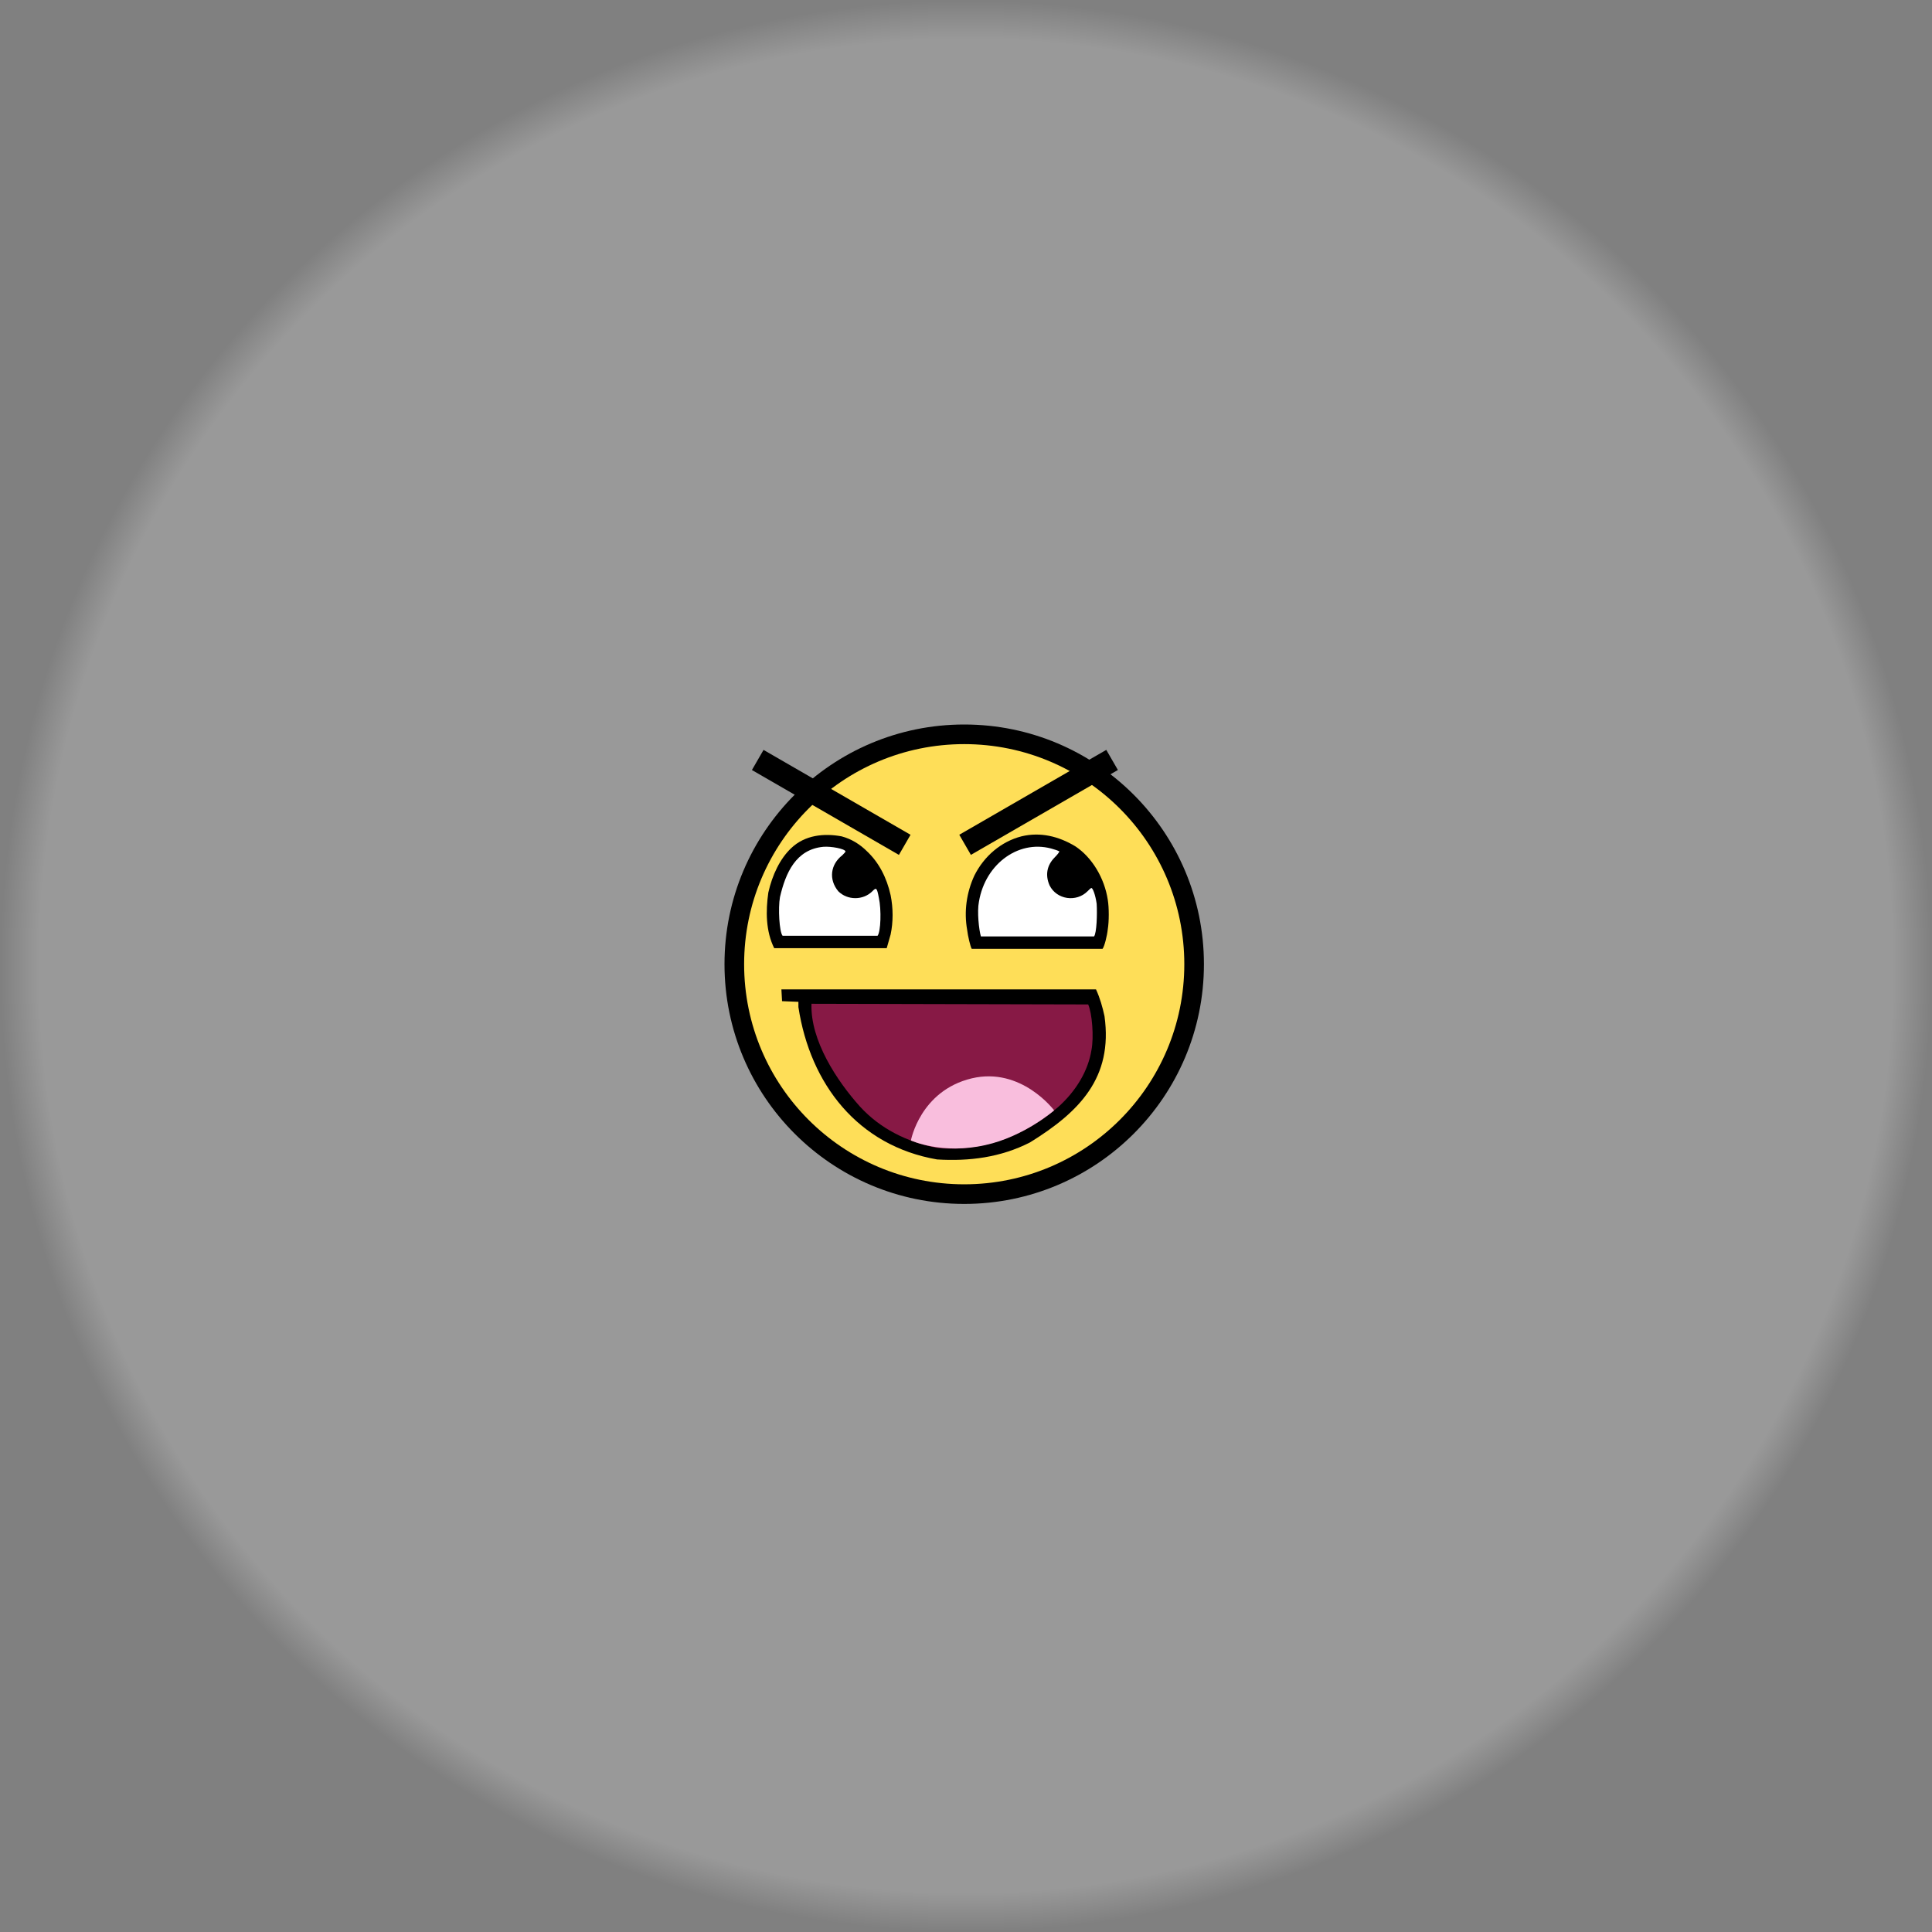 <?xml version="1.0" encoding="UTF-8" standalone="no"?>
<!-- Created with Inkscape (http://www.inkscape.org/) -->

<svg
   xmlns:dc="http://purl.org/dc/elements/1.1/"
   xmlns:cc="http://creativecommons.org/ns#"
   xmlns:rdf="http://www.w3.org/1999/02/22-rdf-syntax-ns#"
   xmlns:svg="http://www.w3.org/2000/svg"
   xmlns="http://www.w3.org/2000/svg"
   xmlns:xlink="http://www.w3.org/1999/xlink"
   xmlns:sodipodi="http://sodipodi.sourceforge.net/DTD/sodipodi-0.dtd"
   xmlns:inkscape="http://www.inkscape.org/namespaces/inkscape"
   width="192"
   height="192"
   id="svg2"
   version="1.1"
   inkscape:version="0.48.3.1 r9886"
   sodipodi:docname="thief-stealing.svg"
   inkscape:export-filename="./thief-stealing.png"
   inkscape:export-xdpi="90"
   inkscape:export-ydpi="90">
  <rect width="100%" height="100%" fill="#808080" stroke="none"/>
  <defs
     id="defs4">
    <linearGradient
       id="linearGradient3907">
      <stop
         style="stop-color:#ffffff;stop-opacity:0.196;"
         offset="0"
         id="stop3909" />
      <stop
         id="stop3915"
         offset="0.96"
         style="stop-color:#ffffff;stop-opacity:0.196;" />
      <stop
         style="stop-color:#ffffff;stop-opacity:0;"
         offset="1"
         id="stop3911" />
    </linearGradient>
    <radialGradient
       inkscape:collect="always"
       xlink:href="#linearGradient3907"
       id="radialGradient3913"
       cx="165"
       cy="66"
       fx="165"
       fy="66"
       r="100"
       gradientUnits="userSpaceOnUse" />
  </defs>
  <sodipodi:namedview
     id="base"
     pagecolor="#ffffff"
     bordercolor="#666666"
     borderopacity="1.0"
     inkscape:pageopacity="0.0"
     inkscape:pageshadow="2"
     inkscape:zoom="1"
     inkscape:cx="90.685883"
     inkscape:cy="98.269927"
     inkscape:document-units="px"
     inkscape:current-layer="layer1"
     showgrid="false"
     inkscape:showpageshadow="false"
     inkscape:window-width="645"
     inkscape:window-height="581"
     inkscape:window-x="0"
     inkscape:window-y="0"
     inkscape:window-maximized="0"
     fit-margin-top="0"
     fit-margin-left="0"
     fit-margin-right="0"
     fit-margin-bottom="0">
    <inkscape:grid
       type="xygrid"
       id="grid2985"
       empspacing="8"
       visible="true"
       enabled="true"
       snapvisiblegridlinesonly="true"
       originx="8.8817842e-16px"
       originy="192px" />
  </sodipodi:namedview>
  <g
     inkscape:label="Layer 1"
     inkscape:groupmode="layer"
     id="layer1"
     transform="translate(0,-1052.362)">
    <path
       sodipodi:type="arc"
       style="fill:url(#radialGradient3913);fill-opacity:1;stroke:none"
       id="path3102"
       sodipodi:cx="165"
       sodipodi:cy="66"
       sodipodi:rx="100"
       sodipodi:ry="100"
       d="M 265,66 C 265,121.228 220.228,166 165,166 109.772,166 65,121.228 65,66 65,10.772 109.772,-34 165,-34 c 55.228,0 100,44.772 100,100 z"
       transform="matrix(0.96,0,0,0.96,-62.4,1085.002)"
       inkscape:export-filename="./thief-normal.png"
       inkscape:export-xdpi="90"
       inkscape:export-ydpi="90" />
    <g
       id="g3128"
       transform="matrix(0.065,0,0,0.065,72,1124.362)"
       inkscape:export-filename="./thief-normal.png"
       inkscape:export-xdpi="90"
       inkscape:export-ydpi="90">
      <circle
         id="circle3104"
         r="366.5"
         cx="366.5"
         cy="366.5"
         sodipodi:cx="366.5"
         sodipodi:cy="366.5"
         sodipodi:rx="366.5"
         sodipodi:ry="366.5"
         d="M 733,366.5 C 733,568.912 568.912,733 366.5,733 164.088,733 0,568.912 0,366.5 0,164.088 164.088,0 366.5,0 568.912,0 733,164.088 733,366.5 z" />
      <circle
         id="circle3106"
         r="336.5"
         cx="366.5"
         cy="366.5"
         sodipodi:cx="366.5"
         sodipodi:cy="366.5"
         sodipodi:rx="336.5"
         sodipodi:ry="336.5"
         style="fill:#fede58"
         d="M 703,366.5 C 703,552.344 552.344,703 366.5,703 180.656,703 30,552.344 30,366.5 30,180.656 180.656,30 366.5,30 552.344,30 703,180.656 703,366.5 z" />
      <path
         id="path3108"
         d="M 325,665 C 204,644 131,550 113,432 v -8 l -25,-1 -1,-18 h 481 c 6,13 10,27 13,41 13,94 -38,146 -114,193 -45,23 -93,29 -142,26 z"
         inkscape:connector-curvature="0" />
      <path
         id="path3110"
         d="m 372,647 c 52,-6 98,-28 138,-62 28,-25 46,-56 51,-87 4,-20 1,-57 -5,-70 l -423,-1 c -2,56 39,118 74,157 31,34 72,54 116,63 11,2 38,2 49,0 z"
         inkscape:connector-curvature="0"
         style="fill:#871945" />
      <path
         id="path3112"
         d="m 76,342 c -13,-26 -13,-57 -9,-85 6,-27 18,-52 35,-68 21,-20 50,-23 77,-18 15,4 28,12 39,23 18,17 30,40 36,67 4,20 4,41 0,60 l -6,21 z"
         inkscape:connector-curvature="0" />
      <path
         id="path3114"
         d="m 234,323 c 5,-6 6,-40 2,-58 -3,-16 -4,-16 -10,-10 -14,14 -38,14 -52,0 -15,-18 -12,-41 6,-55 3,-3 5,-5 5,-6 -1,-4 -22,-8 -34,-7 -42,4 -57.6,40 -66.2,77 -3,17 -1,53 4,59 H 234 z"
         inkscape:connector-curvature="0"
         style="fill:#ffffff" />
      <path
         id="path3116"
         d="m 378,343 c -2,-3 -6,-20 -7,-29 -5,-28 -1,-57 11,-83 15,-30 41,-52 72,-60 29,-7 57,0 82,15 26,17 45,49 50,82 2,12 2,33 0,45 -1,10 -5,26 -8,30 z"
         inkscape:connector-curvature="0" />
      <path
         id="path3118"
         d="m 565,324 c 4,-5 5,-34 4,-50 -2,-14 -6,-24 -8,-24 -1,0 -3,2 -6,5 -17,17 -47,13 -58,-9 -7,-16 -4,-31 8,-43 4,-4 7,-8 7,-9 0,0 -4,-2 -8,-3 -51,-17 -105,20 -115,80 -3,15 0,43 3,53 z"
         inkscape:connector-curvature="0"
         style="fill:#ffffff" />
      <path
         id="path3120"
         d="m 504,590 c 0,0 -46,40 -105,53 -66,15 -114,-7 -114,-7 0,0 14,-76 93,-95 76,-18 126,49 126,49 z"
         inkscape:connector-curvature="0"
         style="fill:#f9bedd" />
    </g>
    <rect
       style="fill:#000000;fill-opacity:1;stroke:none"
       id="rect3936"
       width="16.869"
       height="2.308"
       x="629.183"
       y="937.986"
       transform="matrix(0.866,0.5,-0.5,0.866,0,0)" />
    <rect
       transform="matrix(-0.866,0.5,0.5,0.866,0,0)"
       y="1030.898"
       x="468.254"
       height="2.308"
       width="16.869"
       id="rect3940"
       style="fill:#000000;fill-opacity:1;stroke:none" />
  </g>
  <g
     inkscape:groupmode="layer"
     id="layer2"
     inkscape:label="fgTestForBgTest"
     style="display:none"
     transform="translate(0,-96)">
    <g
       transform="translate(0,-956.362)"
       id="g3954-9">
      <g
         transform="translate(486.612,-421.955)"
         id="g3812-5">
        <path
           inkscape:export-ydpi="90"
           inkscape:export-xdpi="90"
           inkscape:export-filename="./pedestrian-normal.png"
           sodipodi:type="arc"
           style="fill:#34d600;fill-opacity:1;stroke:none"
           id="path3814-6"
           sodipodi:cx="28"
           sodipodi:cy="28"
           sodipodi:rx="28"
           sodipodi:ry="28"
           d="M 56,28 C 56,43.464 43.464,56 28,56 12.536,56 0,43.464 0,28 0,12.536 12.536,0 28,0 43.464,0 56,12.536 56,28 z"
           transform="matrix(0.857,0,0,0.857,48,956.362)" />
        <path
           inkscape:export-ydpi="90"
           inkscape:export-xdpi="90"
           inkscape:export-filename="./pedestrian-normal.png"
           transform="matrix(0.786,0,0,0.786,50,958.362)"
           d="M 56,28 C 56,43.464 43.464,56 28,56 12.536,56 0,43.464 0,28 0,12.536 12.536,0 28,0 43.464,0 56,12.536 56,28 z"
           sodipodi:ry="28"
           sodipodi:rx="28"
           sodipodi:cy="28"
           sodipodi:cx="28"
           id="path3816-9"
           style="fill:#e4ff79;fill-opacity:1;stroke:none"
           sodipodi:type="arc" />
        <path
           inkscape:export-ydpi="90"
           inkscape:export-xdpi="90"
           inkscape:export-filename="./pedestrian-normal.png"
           inkscape:connector-curvature="0"
           style="fill:#4de700;fill-opacity:0.2;stroke:none"
           d="m 50.367,976.363 c -0.487,2.645 -0.487,5.354 0,7.999 l 17.633,0 0,17.633 c 2.645,0.487 5.354,0.487 7.999,0 l 0,-17.633 17.633,0 c 0.487,-2.645 0.487,-5.354 0,-7.999 l -17.633,0 0,-17.633 c -2.645,-0.487 -5.354,-0.487 -7.999,0 l 0,17.633 -17.633,0 z"
           id="path3818-2" />
      </g>
      <g
         transform="translate(352.612,-335.955)"
         id="g3820-9">
        <path
           inkscape:export-ydpi="90"
           inkscape:export-xdpi="90"
           inkscape:export-filename="./pedestrian-canberobbed.png"
           transform="matrix(0.857,0,0,0.857,48,1004.362)"
           d="M 56,28 C 56,43.464 43.464,56 28,56 12.536,56 0,43.464 0,28 0,12.536 12.536,0 28,0 43.464,0 56,12.536 56,28 z"
           sodipodi:ry="28"
           sodipodi:rx="28"
           sodipodi:cy="28"
           sodipodi:cx="28"
           id="path3822-9"
           style="fill:#34d600;fill-opacity:1;stroke:none"
           sodipodi:type="arc" />
        <path
           inkscape:export-ydpi="90"
           inkscape:export-xdpi="90"
           inkscape:export-filename="./pedestrian-canberobbed.png"
           sodipodi:type="arc"
           style="fill:#e4ff79;fill-opacity:1;stroke:none"
           id="path3825-8"
           sodipodi:cx="28"
           sodipodi:cy="28"
           sodipodi:rx="28"
           sodipodi:ry="28"
           d="M 56,28 C 56,43.464 43.464,56 28,56 12.536,56 0,43.464 0,28 0,12.536 12.536,0 28,0 43.464,0 56,12.536 56,28 z"
           transform="matrix(0.679,0,0,0.679,53,1009.362)" />
        <path
           inkscape:export-ydpi="90"
           inkscape:export-xdpi="90"
           inkscape:export-filename="./pedestrian-canberobbed.png"
           id="path3827-5"
           d="m 53.317,1024.908 c -0.421,2.284 -0.421,4.624 0,6.908 l 15.229,0 0,15.229 c 2.284,0.421 4.624,0.421 6.908,0 l 0,-15.229 15.229,0 c 0.421,-2.284 0.421,-4.624 0,-6.908 l -15.229,0 0,-15.229 c -2.284,-0.421 -4.624,-0.421 -6.908,0 l 0,15.229 -15.229,0 z"
           style="fill:#4de700;fill-opacity:0.2;stroke:none"
           inkscape:connector-curvature="0" />
      </g>
      <g
         transform="translate(313.612,-354.955)"
         id="g3829-6">
        <path
           inkscape:export-ydpi="90"
           inkscape:export-xdpi="90"
           inkscape:export-filename="./pedestrian-gettingrobbed.png"
           sodipodi:type="arc"
           style="fill:#ffa71a;fill-opacity:1;stroke:none"
           id="path3831-5"
           sodipodi:cx="28"
           sodipodi:cy="28"
           sodipodi:rx="28"
           sodipodi:ry="28"
           d="M 56,28 C 56,43.464 43.464,56 28,56 12.536,56 0,43.464 0,28 0,12.536 12.536,0 28,0 43.464,0 56,12.536 56,28 z"
           transform="matrix(0.857,0,0,0.857,0,1004.362)" />
        <path
           inkscape:export-ydpi="90"
           inkscape:export-xdpi="90"
           inkscape:export-filename="./pedestrian-gettingrobbed.png"
           transform="matrix(0.581,0,0,0.581,7.729,1012.091)"
           d="M 56,28 C 56,43.464 43.464,56 28,56 12.536,56 0,43.464 0,28 0,12.536 12.536,0 28,0 43.464,0 56,12.536 56,28 z"
           sodipodi:ry="28"
           sodipodi:rx="28"
           sodipodi:cy="28"
           sodipodi:cx="28"
           id="path3833-9"
           style="fill:#e4ff79;fill-opacity:1;stroke:none"
           sodipodi:type="arc" />
        <path
           inkscape:export-ydpi="90"
           inkscape:export-xdpi="90"
           inkscape:export-filename="./pedestrian-gettingrobbed.png"
           inkscape:connector-curvature="0"
           style="fill:#e79c00;fill-opacity:0.2;stroke:none"
           d="m 8,1025.404 c -0.36,1.956 -0.36,3.96 0,5.916 l 13.042,0 0,13.042 c 1.956,0.36 3.96,0.36 5.916,0 l 0,-13.042 13.042,0 c 0.36,-1.956 0.36,-3.96 0,-5.916 l -13.042,0 0,-13.042 c -1.956,-0.36 -3.96,-0.36 -5.916,0 l 0,13.042 -13.042,0 z"
           id="path3835-1" />
      </g>
      <g
         id="g3837-9"
         transform="translate(292.612,-455.955)">
        <path
           transform="matrix(0.857,0,0,0.857,0,1004.362)"
           d="M 56,28 C 56,43.464 43.464,56 28,56 12.536,56 0,43.464 0,28 0,12.536 12.536,0 28,0 43.464,0 56,12.536 56,28 z"
           sodipodi:ry="28"
           sodipodi:rx="28"
           sodipodi:cy="28"
           sodipodi:cx="28"
           id="path3839-0"
           style="fill:#ffa71a;fill-opacity:1;stroke:none"
           sodipodi:type="arc"
           inkscape:export-filename="./pedestrian-gettingrobbed.png"
           inkscape:export-xdpi="90"
           inkscape:export-ydpi="90" />
        <path
           sodipodi:type="arc"
           style="fill:#e4ff79;fill-opacity:1;stroke:none"
           id="path3841-2"
           sodipodi:cx="28"
           sodipodi:cy="28"
           sodipodi:rx="28"
           sodipodi:ry="28"
           d="M 56,28 C 56,43.464 43.464,56 28,56 12.536,56 0,43.464 0,28 0,12.536 12.536,0 28,0 43.464,0 56,12.536 56,28 z"
           transform="matrix(0.581,0,0,0.581,7.729,1012.091)"
           inkscape:export-filename="./pedestrian-gettingrobbed.png"
           inkscape:export-xdpi="90"
           inkscape:export-ydpi="90" />
        <path
           id="path3843-3"
           d="m 8,1025.404 c -0.36,1.956 -0.36,3.96 0,5.916 l 13.042,0 0,13.042 c 1.956,0.36 3.96,0.36 5.916,0 l 0,-13.042 13.042,0 c 0.36,-1.956 0.36,-3.96 0,-5.916 l -13.042,0 0,-13.042 c -1.956,-0.36 -3.96,-0.36 -5.916,0 l 0,13.042 -13.042,0 z"
           style="fill:#e79c00;fill-opacity:0.2;stroke:none"
           inkscape:connector-curvature="0"
           inkscape:export-filename="./pedestrian-gettingrobbed.png"
           inkscape:export-xdpi="90"
           inkscape:export-ydpi="90" />
      </g>
      <g
         id="g3845-7"
         transform="translate(364.612,-411.955)">
        <path
           sodipodi:type="arc"
           style="fill:#34d600;fill-opacity:1;stroke:none"
           id="path3847-2"
           sodipodi:cx="28"
           sodipodi:cy="28"
           sodipodi:rx="28"
           sodipodi:ry="28"
           d="M 56,28 C 56,43.464 43.464,56 28,56 12.536,56 0,43.464 0,28 0,12.536 12.536,0 28,0 43.464,0 56,12.536 56,28 z"
           transform="matrix(0.857,0,0,0.857,48,1004.362)"
           inkscape:export-filename="./pedestrian-canberobbed.png"
           inkscape:export-xdpi="90"
           inkscape:export-ydpi="90" />
        <path
           transform="matrix(0.679,0,0,0.679,53,1009.362)"
           d="M 56,28 C 56,43.464 43.464,56 28,56 12.536,56 0,43.464 0,28 0,12.536 12.536,0 28,0 43.464,0 56,12.536 56,28 z"
           sodipodi:ry="28"
           sodipodi:rx="28"
           sodipodi:cy="28"
           sodipodi:cx="28"
           id="path3849-3"
           style="fill:#e4ff79;fill-opacity:1;stroke:none"
           sodipodi:type="arc"
           inkscape:export-filename="./pedestrian-canberobbed.png"
           inkscape:export-xdpi="90"
           inkscape:export-ydpi="90" />
        <path
           inkscape:connector-curvature="0"
           style="fill:#4de700;fill-opacity:0.2;stroke:none"
           d="m 53.317,1024.908 c -0.421,2.284 -0.421,4.624 0,6.908 l 15.229,0 0,15.229 c 2.284,0.421 4.624,0.421 6.908,0 l 0,-15.229 15.229,0 c 0.421,-2.284 0.421,-4.624 0,-6.908 l -15.229,0 0,-15.229 c -2.284,-0.421 -4.624,-0.421 -6.908,0 l 0,15.229 -15.229,0 z"
           id="path3851-8"
           inkscape:export-filename="./pedestrian-canberobbed.png"
           inkscape:export-xdpi="90"
           inkscape:export-ydpi="90" />
      </g>
      <path
         sodipodi:type="arc"
         style="fill:#ffffff;fill-opacity:0.2;stroke:none"
         id="path3933-5"
         sodipodi:cx="165"
         sodipodi:cy="66"
         sodipodi:rx="100"
         sodipodi:ry="100"
         d="M 265,66 C 265,121.228 220.228,166 165,166 109.772,166 65,121.228 65,66 65,10.772 109.772,-34 165,-34 c 55.228,0 100,44.772 100,100 z"
         transform="matrix(0.96,0,0,0.96,203.6,557.002)"
         inkscape:export-filename="./player-area.png"
         inkscape:export-xdpi="90"
         inkscape:export-ydpi="90" />
      <g
         transform="translate(338.612,-359.955)"
         id="g3790-0">
        <path
           inkscape:export-ydpi="90"
           inkscape:export-xdpi="90"
           inkscape:export-filename="./player-thief.png"
           transform="matrix(0.857,0,0,0.857,0,956.362)"
           d="M 56,28 C 56,43.464 43.464,56 28,56 12.536,56 0,43.464 0,28 0,12.536 12.536,0 28,0 43.464,0 56,12.536 56,28 z"
           sodipodi:ry="28"
           sodipodi:rx="28"
           sodipodi:cy="28"
           sodipodi:cx="28"
           id="path3792-8"
           style="fill:#001d50;fill-opacity:1;stroke:none"
           sodipodi:type="arc" />
        <path
           inkscape:export-ydpi="90"
           inkscape:export-xdpi="90"
           inkscape:export-filename="./player-thief.png"
           sodipodi:type="arc"
           style="fill:#001dd3;fill-opacity:1;stroke:none"
           id="path3794-5"
           sodipodi:cx="28"
           sodipodi:cy="28"
           sodipodi:rx="28"
           sodipodi:ry="28"
           d="M 56,28 C 56,43.464 43.464,56 28,56 12.536,56 0,43.464 0,28 0,12.536 12.536,0 28,0 43.464,0 56,12.536 56,28 z"
           transform="matrix(0.786,0,0,0.786,2,958.362)" />
        <path
           inkscape:connector-curvature="0"
           inkscape:export-ydpi="90"
           inkscape:export-xdpi="90"
           inkscape:export-filename="./player-thief.png"
           id="path3796-5"
           transform="translate(0,956.362)"
           d="M 11.531,5.875 C 9.316,7.401 7.401,9.316 5.875,11.531 L 18.344,24 5.875,36.469 c 1.526,2.215 3.441,4.13 5.656,5.656 L 24,29.656 36.469,42.125 c 2.215,-1.526 4.13,-3.441 5.656,-5.656 L 29.656,24 42.125,11.531 C 40.599,9.316 38.684,7.401 36.469,5.875 L 24,18.344 11.531,5.875 z"
           style="fill:#000000;fill-opacity:0.2;stroke:none" />
        <g
           inkscape:export-ydpi="90"
           inkscape:export-xdpi="90"
           inkscape:export-filename="./player-thief.png"
           style="fill:#ff6565;fill-opacity:1"
           id="g3798-1">
          <path
             style="fill:#ff6565;fill-opacity:1;stroke:none"
             d="m 7.062,982.362 c -0.062,6 9.108,12 16.938,12 7.829,0 17,-6 16.938,-12 z"
             id="path3800-0"
             inkscape:connector-curvature="0"
             sodipodi:nodetypes="cscc" />
          <path
             sodipodi:type="arc"
             style="fill:#ff6565;fill-opacity:1;stroke:none"
             id="path3802-5"
             sodipodi:cx="16"
             sodipodi:cy="16"
             sodipodi:rx="2"
             sodipodi:ry="2"
             d="m 18,16 c 0,1.105 -0.895,2 -2,2 -1.105,0 -2,-0.895 -2,-2 0,-1.105 0.895,-2 2,-2 1.105,0 2,0.895 2,2 z"
             transform="translate(0,956.362)" />
          <path
             transform="matrix(1.5,0,0,1.5,8,948.362)"
             d="m 18,16 c 0,1.105 -0.895,2 -2,2 -1.105,0 -2,-0.895 -2,-2 0,-1.105 0.895,-2 2,-2 1.105,0 2,0.895 2,2 z"
             sodipodi:ry="2"
             sodipodi:rx="2"
             sodipodi:cy="16"
             sodipodi:cx="16"
             id="path3804-2"
             style="fill:#ff6565;fill-opacity:1;stroke:none"
             sodipodi:type="arc" />
          <rect
             style="fill:#ff6565;fill-opacity:1;stroke:none"
             id="rect3806-7"
             width="7"
             height="2"
             x="262.81"
             y="929.13"
             transform="matrix(0.966,0.259,-0.259,0.966,0,0)" />
          <rect
             y="941.553"
             x="-223.445"
             height="2"
             width="7"
             id="rect3808-6"
             style="fill:#ff6565;fill-opacity:1;stroke:none"
             transform="matrix(0.966,-0.259,0.259,0.966,0,0)" />
        </g>
        <path
           inkscape:export-ydpi="90"
           inkscape:export-xdpi="90"
           inkscape:export-filename="./player-thief.png"
           id="path3810-7"
           d="m 7.062,982.362 c -0.018,1.694 0.721,3.379 1.938,4.938 l 0,-4.938 -1.938,0 z m 3.938,0 0,7.031 c 0.62,0.534 1.281,1.031 2,1.5 l 0,-8.531 -2,0 z m 4,0 0,9.688 c 0.649,0.331 1.316,0.638 2,0.906 l 0,-10.594 -2,0 z m 4,0 0,11.25 c 0.661,0.188 1.333,0.35 2,0.469 l 0,-11.719 -2,0 z m 4,0 0,11.969 c 0.337,0.021 0.667,0.031 1,0.031 0.333,0 0.663,-0.01 1,-0.031 l 0,-11.969 -2,0 z m 4,0 0,11.719 c 0.667,-0.118 1.339,-0.281 2,-0.469 l 0,-11.25 -2,0 z m 4,0 0,10.594 c 0.684,-0.268 1.351,-0.576 2,-0.906 l 0,-9.688 -2,0 z m 4,0 0,8.531 c 0.719,-0.469 1.38,-0.966 2,-1.5 l 0,-7.031 -2,0 z m 4,0 0,4.938 c 1.216,-1.559 1.955,-3.244 1.938,-4.938 l -1.938,0 z"
           style="fill:#000000;fill-opacity:0.424;stroke:none"
           inkscape:connector-curvature="0" />
      </g>
      <g
         id="g3853-6"
         transform="translate(570.612,-225.955)">
        <path
           transform="matrix(0.857,0,0,0.857,48,956.362)"
           d="M 56,28 C 56,43.464 43.464,56 28,56 12.536,56 0,43.464 0,28 0,12.536 12.536,0 28,0 43.464,0 56,12.536 56,28 z"
           sodipodi:ry="28"
           sodipodi:rx="28"
           sodipodi:cy="28"
           sodipodi:cx="28"
           id="path3855-7"
           style="fill:#34d600;fill-opacity:1;stroke:none"
           sodipodi:type="arc"
           inkscape:export-filename="./pedestrian-normal.png"
           inkscape:export-xdpi="90"
           inkscape:export-ydpi="90" />
        <path
           sodipodi:type="arc"
           style="fill:#e4ff79;fill-opacity:1;stroke:none"
           id="path3857-1"
           sodipodi:cx="28"
           sodipodi:cy="28"
           sodipodi:rx="28"
           sodipodi:ry="28"
           d="M 56,28 C 56,43.464 43.464,56 28,56 12.536,56 0,43.464 0,28 0,12.536 12.536,0 28,0 43.464,0 56,12.536 56,28 z"
           transform="matrix(0.786,0,0,0.786,50,958.362)"
           inkscape:export-filename="./pedestrian-normal.png"
           inkscape:export-xdpi="90"
           inkscape:export-ydpi="90" />
        <path
           id="path3859-5"
           d="m 50.367,976.363 c -0.487,2.645 -0.487,5.354 0,7.999 l 17.633,0 0,17.633 c 2.645,0.487 5.354,0.487 7.999,0 l 0,-17.633 17.633,0 c 0.487,-2.645 0.487,-5.354 0,-7.999 l -17.633,0 0,-17.633 c -2.645,-0.487 -5.354,-0.487 -7.999,0 l 0,17.633 -17.633,0 z"
           style="fill:#4de700;fill-opacity:0.2;stroke:none"
           inkscape:connector-curvature="0"
           inkscape:export-filename="./pedestrian-normal.png"
           inkscape:export-xdpi="90"
           inkscape:export-ydpi="90" />
      </g>
      <g
         transform="translate(232.612,-191.955)"
         id="g3861-6">
        <path
           inkscape:export-ydpi="90"
           inkscape:export-xdpi="90"
           inkscape:export-filename="./pedestrian-normal.png"
           sodipodi:type="arc"
           style="fill:#34d600;fill-opacity:1;stroke:none"
           id="path3863-2"
           sodipodi:cx="28"
           sodipodi:cy="28"
           sodipodi:rx="28"
           sodipodi:ry="28"
           d="M 56,28 C 56,43.464 43.464,56 28,56 12.536,56 0,43.464 0,28 0,12.536 12.536,0 28,0 43.464,0 56,12.536 56,28 z"
           transform="matrix(0.857,0,0,0.857,48,956.362)" />
        <path
           inkscape:export-ydpi="90"
           inkscape:export-xdpi="90"
           inkscape:export-filename="./pedestrian-normal.png"
           transform="matrix(0.786,0,0,0.786,50,958.362)"
           d="M 56,28 C 56,43.464 43.464,56 28,56 12.536,56 0,43.464 0,28 0,12.536 12.536,0 28,0 43.464,0 56,12.536 56,28 z"
           sodipodi:ry="28"
           sodipodi:rx="28"
           sodipodi:cy="28"
           sodipodi:cx="28"
           id="path3865-0"
           style="fill:#e4ff79;fill-opacity:1;stroke:none"
           sodipodi:type="arc" />
        <path
           inkscape:export-ydpi="90"
           inkscape:export-xdpi="90"
           inkscape:export-filename="./pedestrian-normal.png"
           inkscape:connector-curvature="0"
           style="fill:#4de700;fill-opacity:0.2;stroke:none"
           d="m 50.367,976.363 c -0.487,2.645 -0.487,5.354 0,7.999 l 17.633,0 0,17.633 c 2.645,0.487 5.354,0.487 7.999,0 l 0,-17.633 17.633,0 c 0.487,-2.645 0.487,-5.354 0,-7.999 l -17.633,0 0,-17.633 c -2.645,-0.487 -5.354,-0.487 -7.999,0 l 0,17.633 -17.633,0 z"
           id="path3867-3" />
      </g>
      <g
         id="g3869-7"
         transform="translate(80.612,-399.955)">
        <path
           transform="matrix(0.857,0,0,0.857,48,956.362)"
           d="M 56,28 C 56,43.464 43.464,56 28,56 12.536,56 0,43.464 0,28 0,12.536 12.536,0 28,0 43.464,0 56,12.536 56,28 z"
           sodipodi:ry="28"
           sodipodi:rx="28"
           sodipodi:cy="28"
           sodipodi:cx="28"
           id="path3871-9"
           style="fill:#34d600;fill-opacity:1;stroke:none"
           sodipodi:type="arc"
           inkscape:export-filename="./pedestrian-normal.png"
           inkscape:export-xdpi="90"
           inkscape:export-ydpi="90" />
        <path
           sodipodi:type="arc"
           style="fill:#e4ff79;fill-opacity:1;stroke:none"
           id="path3873-6"
           sodipodi:cx="28"
           sodipodi:cy="28"
           sodipodi:rx="28"
           sodipodi:ry="28"
           d="M 56,28 C 56,43.464 43.464,56 28,56 12.536,56 0,43.464 0,28 0,12.536 12.536,0 28,0 43.464,0 56,12.536 56,28 z"
           transform="matrix(0.786,0,0,0.786,50,958.362)"
           inkscape:export-filename="./pedestrian-normal.png"
           inkscape:export-xdpi="90"
           inkscape:export-ydpi="90" />
        <path
           id="path3875-9"
           d="m 50.367,976.363 c -0.487,2.645 -0.487,5.354 0,7.999 l 17.633,0 0,17.633 c 2.645,0.487 5.354,0.487 7.999,0 l 0,-17.633 17.633,0 c 0.487,-2.645 0.487,-5.354 0,-7.999 l -17.633,0 0,-17.633 c -2.645,-0.487 -5.354,-0.487 -7.999,0 l 0,17.633 -17.633,0 z"
           style="fill:#4de700;fill-opacity:0.2;stroke:none"
           inkscape:connector-curvature="0"
           inkscape:export-filename="./pedestrian-normal.png"
           inkscape:export-xdpi="90"
           inkscape:export-ydpi="90" />
      </g>
      <g
         id="g3877-1"
         transform="translate(454.612,-173.955)">
        <path
           transform="matrix(0.857,0,0,0.857,48,956.362)"
           d="M 56,28 C 56,43.464 43.464,56 28,56 12.536,56 0,43.464 0,28 0,12.536 12.536,0 28,0 43.464,0 56,12.536 56,28 z"
           sodipodi:ry="28"
           sodipodi:rx="28"
           sodipodi:cy="28"
           sodipodi:cx="28"
           id="path3879-0"
           style="fill:#34d600;fill-opacity:1;stroke:none"
           sodipodi:type="arc"
           inkscape:export-filename="./pedestrian-normal.png"
           inkscape:export-xdpi="90"
           inkscape:export-ydpi="90" />
        <path
           sodipodi:type="arc"
           style="fill:#e4ff79;fill-opacity:1;stroke:none"
           id="path3881-4"
           sodipodi:cx="28"
           sodipodi:cy="28"
           sodipodi:rx="28"
           sodipodi:ry="28"
           d="M 56,28 C 56,43.464 43.464,56 28,56 12.536,56 0,43.464 0,28 0,12.536 12.536,0 28,0 43.464,0 56,12.536 56,28 z"
           transform="matrix(0.786,0,0,0.786,50,958.362)"
           inkscape:export-filename="./pedestrian-normal.png"
           inkscape:export-xdpi="90"
           inkscape:export-ydpi="90" />
        <path
           id="path3883-8"
           d="m 50.367,976.363 c -0.487,2.645 -0.487,5.354 0,7.999 l 17.633,0 0,17.633 c 2.645,0.487 5.354,0.487 7.999,0 l 0,-17.633 17.633,0 c 0.487,-2.645 0.487,-5.354 0,-7.999 l -17.633,0 0,-17.633 c -2.645,-0.487 -5.354,-0.487 -7.999,0 l 0,17.633 -17.633,0 z"
           style="fill:#4de700;fill-opacity:0.2;stroke:none"
           inkscape:connector-curvature="0"
           inkscape:export-filename="./pedestrian-normal.png"
           inkscape:export-xdpi="90"
           inkscape:export-ydpi="90" />
      </g>
      <g
         transform="translate(48.612,-151.955)"
         id="g3885-2">
        <path
           inkscape:export-ydpi="90"
           inkscape:export-xdpi="90"
           inkscape:export-filename="./pedestrian-normal.png"
           sodipodi:type="arc"
           style="fill:#34d600;fill-opacity:1;stroke:none"
           id="path3887-7"
           sodipodi:cx="28"
           sodipodi:cy="28"
           sodipodi:rx="28"
           sodipodi:ry="28"
           d="M 56,28 C 56,43.464 43.464,56 28,56 12.536,56 0,43.464 0,28 0,12.536 12.536,0 28,0 43.464,0 56,12.536 56,28 z"
           transform="matrix(0.857,0,0,0.857,48,956.362)" />
        <path
           inkscape:export-ydpi="90"
           inkscape:export-xdpi="90"
           inkscape:export-filename="./pedestrian-normal.png"
           transform="matrix(0.786,0,0,0.786,50,958.362)"
           d="M 56,28 C 56,43.464 43.464,56 28,56 12.536,56 0,43.464 0,28 0,12.536 12.536,0 28,0 43.464,0 56,12.536 56,28 z"
           sodipodi:ry="28"
           sodipodi:rx="28"
           sodipodi:cy="28"
           sodipodi:cx="28"
           id="path3889-9"
           style="fill:#e4ff79;fill-opacity:1;stroke:none"
           sodipodi:type="arc" />
        <path
           inkscape:export-ydpi="90"
           inkscape:export-xdpi="90"
           inkscape:export-filename="./pedestrian-normal.png"
           inkscape:connector-curvature="0"
           style="fill:#4de700;fill-opacity:0.2;stroke:none"
           d="m 50.367,976.363 c -0.487,2.645 -0.487,5.354 0,7.999 l 17.633,0 0,17.633 c 2.645,0.487 5.354,0.487 7.999,0 l 0,-17.633 17.633,0 c 0.487,-2.645 0.487,-5.354 0,-7.999 l -17.633,0 0,-17.633 c -2.645,-0.487 -5.354,-0.487 -7.999,0 l 0,17.633 -17.633,0 z"
           id="path3891-8" />
      </g>
      <g
         transform="translate(628.612,-545.955)"
         id="g3893-7">
        <path
           inkscape:export-ydpi="90"
           inkscape:export-xdpi="90"
           inkscape:export-filename="./pedestrian-normal.png"
           sodipodi:type="arc"
           style="fill:#34d600;fill-opacity:1;stroke:none"
           id="path3895-7"
           sodipodi:cx="28"
           sodipodi:cy="28"
           sodipodi:rx="28"
           sodipodi:ry="28"
           d="M 56,28 C 56,43.464 43.464,56 28,56 12.536,56 0,43.464 0,28 0,12.536 12.536,0 28,0 43.464,0 56,12.536 56,28 z"
           transform="matrix(0.857,0,0,0.857,48,956.362)" />
        <path
           inkscape:export-ydpi="90"
           inkscape:export-xdpi="90"
           inkscape:export-filename="./pedestrian-normal.png"
           transform="matrix(0.786,0,0,0.786,50,958.362)"
           d="M 56,28 C 56,43.464 43.464,56 28,56 12.536,56 0,43.464 0,28 0,12.536 12.536,0 28,0 43.464,0 56,12.536 56,28 z"
           sodipodi:ry="28"
           sodipodi:rx="28"
           sodipodi:cy="28"
           sodipodi:cx="28"
           id="path3897-5"
           style="fill:#e4ff79;fill-opacity:1;stroke:none"
           sodipodi:type="arc" />
        <path
           inkscape:export-ydpi="90"
           inkscape:export-xdpi="90"
           inkscape:export-filename="./pedestrian-normal.png"
           inkscape:connector-curvature="0"
           style="fill:#4de700;fill-opacity:0.2;stroke:none"
           d="m 50.367,976.363 c -0.487,2.645 -0.487,5.354 0,7.999 l 17.633,0 0,17.633 c 2.645,0.487 5.354,0.487 7.999,0 l 0,-17.633 17.633,0 c 0.487,-2.645 0.487,-5.354 0,-7.999 l -17.633,0 0,-17.633 c -2.645,-0.487 -5.354,-0.487 -7.999,0 l 0,17.633 -17.633,0 z"
           id="path3899-4" />
      </g>
      <g
         id="g3901-8"
         transform="translate(222.612,-523.955)">
        <path
           transform="matrix(0.857,0,0,0.857,48,956.362)"
           d="M 56,28 C 56,43.464 43.464,56 28,56 12.536,56 0,43.464 0,28 0,12.536 12.536,0 28,0 43.464,0 56,12.536 56,28 z"
           sodipodi:ry="28"
           sodipodi:rx="28"
           sodipodi:cy="28"
           sodipodi:cx="28"
           id="path3903-7"
           style="fill:#34d600;fill-opacity:1;stroke:none"
           sodipodi:type="arc"
           inkscape:export-filename="./pedestrian-normal.png"
           inkscape:export-xdpi="90"
           inkscape:export-ydpi="90" />
        <path
           sodipodi:type="arc"
           style="fill:#e4ff79;fill-opacity:1;stroke:none"
           id="path3905-1"
           sodipodi:cx="28"
           sodipodi:cy="28"
           sodipodi:rx="28"
           sodipodi:ry="28"
           d="M 56,28 C 56,43.464 43.464,56 28,56 12.536,56 0,43.464 0,28 0,12.536 12.536,0 28,0 43.464,0 56,12.536 56,28 z"
           transform="matrix(0.786,0,0,0.786,50,958.362)"
           inkscape:export-filename="./pedestrian-normal.png"
           inkscape:export-xdpi="90"
           inkscape:export-ydpi="90" />
        <path
           id="path3907-2"
           d="m 50.367,976.363 c -0.487,2.645 -0.487,5.354 0,7.999 l 17.633,0 0,17.633 c 2.645,0.487 5.354,0.487 7.999,0 l 0,-17.633 17.633,0 c 0.487,-2.645 0.487,-5.354 0,-7.999 l -17.633,0 0,-17.633 c -2.645,-0.487 -5.354,-0.487 -7.999,0 l 0,17.633 -17.633,0 z"
           style="fill:#4de700;fill-opacity:0.2;stroke:none"
           inkscape:connector-curvature="0"
           inkscape:export-filename="./pedestrian-normal.png"
           inkscape:export-xdpi="90"
           inkscape:export-ydpi="90" />
      </g>
      <g
         id="g3909-4"
         transform="translate(460.612,-539.955)">
        <path
           transform="matrix(0.857,0,0,0.857,48,956.362)"
           d="M 56,28 C 56,43.464 43.464,56 28,56 12.536,56 0,43.464 0,28 0,12.536 12.536,0 28,0 43.464,0 56,12.536 56,28 z"
           sodipodi:ry="28"
           sodipodi:rx="28"
           sodipodi:cy="28"
           sodipodi:cx="28"
           id="path3911-7"
           style="fill:#34d600;fill-opacity:1;stroke:none"
           sodipodi:type="arc"
           inkscape:export-filename="./pedestrian-normal.png"
           inkscape:export-xdpi="90"
           inkscape:export-ydpi="90" />
        <path
           sodipodi:type="arc"
           style="fill:#e4ff79;fill-opacity:1;stroke:none"
           id="path3913-1"
           sodipodi:cx="28"
           sodipodi:cy="28"
           sodipodi:rx="28"
           sodipodi:ry="28"
           d="M 56,28 C 56,43.464 43.464,56 28,56 12.536,56 0,43.464 0,28 0,12.536 12.536,0 28,0 43.464,0 56,12.536 56,28 z"
           transform="matrix(0.786,0,0,0.786,50,958.362)"
           inkscape:export-filename="./pedestrian-normal.png"
           inkscape:export-xdpi="90"
           inkscape:export-ydpi="90" />
        <path
           id="path3915-0"
           d="m 50.367,976.363 c -0.487,2.645 -0.487,5.354 0,7.999 l 17.633,0 0,17.633 c 2.645,0.487 5.354,0.487 7.999,0 l 0,-17.633 17.633,0 c 0.487,-2.645 0.487,-5.354 0,-7.999 l -17.633,0 0,-17.633 c -2.645,-0.487 -5.354,-0.487 -7.999,0 l 0,17.633 -17.633,0 z"
           style="fill:#4de700;fill-opacity:0.2;stroke:none"
           inkscape:connector-curvature="0"
           inkscape:export-filename="./pedestrian-normal.png"
           inkscape:export-xdpi="90"
           inkscape:export-ydpi="90" />
      </g>
      <g
         transform="translate(54.612,-517.955)"
         id="g3917-5">
        <path
           inkscape:export-ydpi="90"
           inkscape:export-xdpi="90"
           inkscape:export-filename="./pedestrian-normal.png"
           sodipodi:type="arc"
           style="fill:#34d600;fill-opacity:1;stroke:none"
           id="path3919-5"
           sodipodi:cx="28"
           sodipodi:cy="28"
           sodipodi:rx="28"
           sodipodi:ry="28"
           d="M 56,28 C 56,43.464 43.464,56 28,56 12.536,56 0,43.464 0,28 0,12.536 12.536,0 28,0 43.464,0 56,12.536 56,28 z"
           transform="matrix(0.857,0,0,0.857,48,956.362)" />
        <path
           inkscape:export-ydpi="90"
           inkscape:export-xdpi="90"
           inkscape:export-filename="./pedestrian-normal.png"
           transform="matrix(0.786,0,0,0.786,50,958.362)"
           d="M 56,28 C 56,43.464 43.464,56 28,56 12.536,56 0,43.464 0,28 0,12.536 12.536,0 28,0 43.464,0 56,12.536 56,28 z"
           sodipodi:ry="28"
           sodipodi:rx="28"
           sodipodi:cy="28"
           sodipodi:cx="28"
           id="path3921-6"
           style="fill:#e4ff79;fill-opacity:1;stroke:none"
           sodipodi:type="arc" />
        <path
           inkscape:export-ydpi="90"
           inkscape:export-xdpi="90"
           inkscape:export-filename="./pedestrian-normal.png"
           inkscape:connector-curvature="0"
           style="fill:#4de700;fill-opacity:0.2;stroke:none"
           d="m 50.367,976.363 c -0.487,2.645 -0.487,5.354 0,7.999 l 17.633,0 0,17.633 c 2.645,0.487 5.354,0.487 7.999,0 l 0,-17.633 17.633,0 c 0.487,-2.645 0.487,-5.354 0,-7.999 l -17.633,0 0,-17.633 c -2.645,-0.487 -5.354,-0.487 -7.999,0 l 0,17.633 -17.633,0 z"
           id="path3923-3" />
      </g>
      <g
         transform="translate(604.612,-127.955)"
         id="g3925-7">
        <path
           inkscape:export-ydpi="90"
           inkscape:export-xdpi="90"
           inkscape:export-filename="./pedestrian-normal.png"
           sodipodi:type="arc"
           style="fill:#34d600;fill-opacity:1;stroke:none"
           id="path3927-8"
           sodipodi:cx="28"
           sodipodi:cy="28"
           sodipodi:rx="28"
           sodipodi:ry="28"
           d="M 56,28 C 56,43.464 43.464,56 28,56 12.536,56 0,43.464 0,28 0,12.536 12.536,0 28,0 43.464,0 56,12.536 56,28 z"
           transform="matrix(0.857,0,0,0.857,48,956.362)" />
        <path
           inkscape:export-ydpi="90"
           inkscape:export-xdpi="90"
           inkscape:export-filename="./pedestrian-normal.png"
           transform="matrix(0.786,0,0,0.786,50,958.362)"
           d="M 56,28 C 56,43.464 43.464,56 28,56 12.536,56 0,43.464 0,28 0,12.536 12.536,0 28,0 43.464,0 56,12.536 56,28 z"
           sodipodi:ry="28"
           sodipodi:rx="28"
           sodipodi:cy="28"
           sodipodi:cx="28"
           id="path3929-6"
           style="fill:#e4ff79;fill-opacity:1;stroke:none"
           sodipodi:type="arc" />
        <path
           inkscape:export-ydpi="90"
           inkscape:export-xdpi="90"
           inkscape:export-filename="./pedestrian-normal.png"
           inkscape:connector-curvature="0"
           style="fill:#4de700;fill-opacity:0.2;stroke:none"
           d="m 50.367,976.363 c -0.487,2.645 -0.487,5.354 0,7.999 l 17.633,0 0,17.633 c 2.645,0.487 5.354,0.487 7.999,0 l 0,-17.633 17.633,0 c 0.487,-2.645 0.487,-5.354 0,-7.999 l -17.633,0 0,-17.633 c -2.645,-0.487 -5.354,-0.487 -7.999,0 l 0,17.633 -17.633,0 z"
           id="path3931-6" />
      </g>
    </g>
  </g>
</svg>

